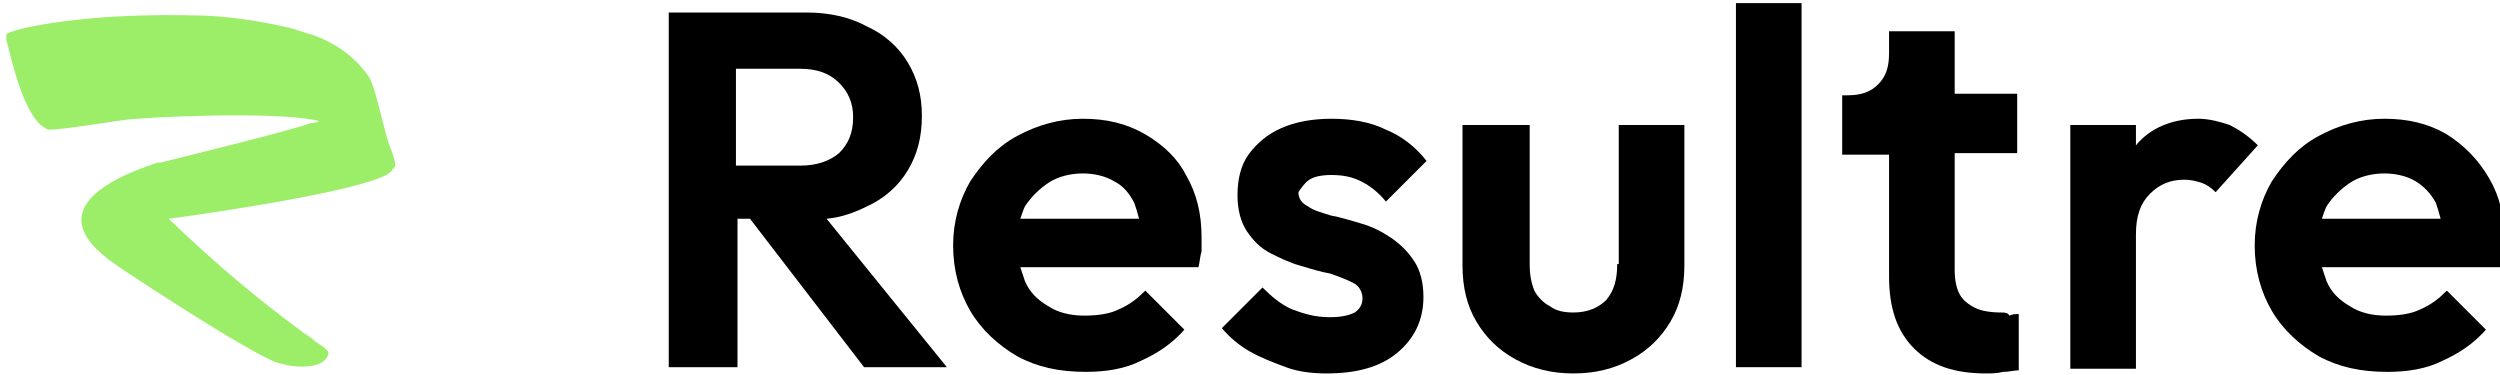 <?xml version="1.0" encoding="utf-8"?>
<!-- Generator: Adobe Illustrator 27.3.1, SVG Export Plug-In . SVG Version: 6.00 Build 0)  -->
<svg version="1.1" id="Camada_1" xmlns="http://www.w3.org/2000/svg" xmlns:xlink="http://www.w3.org/1999/xlink" x="0px" y="0px"
	 viewBox="0 0 160 24" style="enable-background:new 0 0 160 24;" xml:space="preserve">
<style type="text/css">
	.st0{fill:#9CEE69;}
</style>
<path class="st0" d="M25,9.5c-0.4-0.9-0.9-3.8-1.4-4.6c-0.9-1.3-2.2-2.2-3.7-2.7c-0.4-0.1-0.9-0.3-1.3-0.4c-1.7-0.4-3.5-0.7-5.4-0.8
	C9.4,0.9,5.7,1,2,1.7C1,1.9,0.5,2.1,0.4,2.2c0,0.1,0,0.2,0,0.3c0.3,1.2,1,4.4,2.2,5.5l0.3,0.2C3,8.3,3.1,8.3,3.2,8.3
	C4,8.3,7.7,7.7,7.8,7.7c1.1-0.2,9.7-0.6,12.4,0c0.1,0,0.1,0,0.2,0.1l-0.6,0.1c-0.6,0.3-7.9,2.1-9.5,2.5c0,0,0,0,0,0
	c-0.1,0-0.1,0-0.1,0c0,0,0,0,0,0c0,0,0,0,0,0c0,0,0,0,0,0c0,0,0,0,0,0c0,0,0,0,0,0c0,0,0,0,0,0c0,0,0,0,0,0c0,0,0,0,0,0c0,0,0,0,0,0
	c0,0,0,0,0,0c0,0,0,0,0,0c0,0-0.1,0-0.1,0c-8.2,2.7-3.9,5.7-2.6,6.6c0.1,0.1,8.1,5.4,10.2,6.2l0.4,0.1c0,0,0,0,0,0
	c0.6,0.2,2.6,0.4,2.9-0.6c0.1-0.2-0.1-0.3-0.3-0.5c-0.3-0.2-0.5-0.3-0.7-0.5c-0.2-0.2-0.5-0.3-0.7-0.5c-2.6-1.9-5.5-4.3-8.5-7.2
	c0,0,0,0,0,0c0,0,0,0,0,0c0,0,0,0,0,0c0,0,0,0,0,0c0,0,0,0,0,0c0.8-0.1,11-1.5,13.7-2.7c0.3-0.1,0.5-0.3,0.6-0.4
	c0-0.1,0-0.1,0.1-0.1c0-0.1,0.1-0.1,0.1-0.2C25.3,10.4,25.2,10,25,9.5z"/>
<g>
	<g>
		<path d="M55.5,13.2c1.1-0.5,2-1.3,2.6-2.3c0.6-1,0.9-2.1,0.9-3.5c0-1.3-0.3-2.4-0.9-3.4c-0.6-1-1.5-1.8-2.6-2.3
			c-1.1-0.6-2.4-0.9-3.9-0.9h-4.5H46h-3.2v22.7h4.4v-9.5h0.8l7.3,9.5h5.3L52.9,14C53.9,13.9,54.7,13.6,55.5,13.2z M47.1,4.4h4.1
			c1.1,0,1.9,0.3,2.5,0.9c0.6,0.6,0.9,1.3,0.9,2.2c0,1-0.3,1.7-0.9,2.3c-0.6,0.5-1.4,0.8-2.5,0.8h-4.1V4.4z"/>
		<path d="M73.3,8.6c-1.2-0.7-2.5-1-4-1c-1.5,0-2.9,0.4-4.2,1.1c-1.3,0.7-2.2,1.7-3,2.9c-0.7,1.2-1.1,2.6-1.1,4.1
			c0,1.6,0.4,3,1.1,4.2c0.7,1.2,1.8,2.2,3,2.9c1.3,0.7,2.7,1,4.4,1c1.3,0,2.5-0.2,3.5-0.7c1.1-0.5,2-1.1,2.8-2l-2.5-2.5
			c-0.5,0.5-1,0.9-1.7,1.2c-0.6,0.3-1.4,0.4-2.2,0.4c-0.9,0-1.7-0.2-2.3-0.6c-0.7-0.4-1.2-0.9-1.5-1.6c-0.1-0.3-0.2-0.6-0.3-0.9
			l11.4,0c0.1-0.4,0.1-0.7,0.2-1c0-0.3,0-0.6,0-0.9c0-1.5-0.3-2.8-1-4C75.4,10.2,74.5,9.3,73.3,8.6z M67.1,11.7
			c0.6-0.4,1.4-0.6,2.2-0.6c0.8,0,1.5,0.2,2,0.5c0.6,0.3,1,0.8,1.3,1.4c0.1,0.3,0.2,0.6,0.3,1l-7.6,0c0.1-0.3,0.2-0.6,0.3-0.8
			C66,12.6,66.5,12.1,67.1,11.7z"/>
		<path d="M83.8,11.5c0.3-0.2,0.8-0.3,1.4-0.3c0.7,0,1.3,0.1,1.9,0.4c0.6,0.3,1.1,0.7,1.6,1.3l2.6-2.6c-0.7-0.9-1.6-1.6-2.6-2
			c-1-0.5-2.2-0.7-3.5-0.7c-1.2,0-2.3,0.2-3.2,0.6c-0.9,0.4-1.6,1-2.1,1.7c-0.5,0.7-0.7,1.6-0.7,2.6c0,0.9,0.2,1.7,0.6,2.3
			c0.4,0.6,0.9,1.1,1.5,1.4c0.6,0.3,1.2,0.6,1.9,0.8c0.7,0.2,1.3,0.4,1.9,0.5c0.6,0.2,1.1,0.4,1.5,0.6c0.4,0.2,0.6,0.6,0.6,1
			c0,0.4-0.2,0.7-0.5,0.9c-0.4,0.2-0.9,0.3-1.6,0.3c-0.9,0-1.6-0.2-2.4-0.5c-0.7-0.3-1.3-0.8-1.9-1.4L78.2,21
			c0.5,0.6,1.1,1.1,1.8,1.5c0.7,0.4,1.5,0.7,2.3,1s1.7,0.4,2.6,0.4c1.9,0,3.4-0.4,4.5-1.3c1.1-0.9,1.7-2.1,1.7-3.6
			c0-0.9-0.2-1.7-0.6-2.3c-0.4-0.6-0.9-1.1-1.5-1.5c-0.6-0.4-1.2-0.7-1.9-0.9c-0.7-0.2-1.3-0.4-1.9-0.5c-0.6-0.2-1.1-0.3-1.5-0.6
			c-0.4-0.2-0.6-0.5-0.6-0.9C83.3,12,83.5,11.7,83.8,11.5z"/>
		<path d="M103.5,16.9c0,1-0.2,1.7-0.7,2.3c-0.5,0.5-1.2,0.8-2.1,0.8c-0.6,0-1.1-0.1-1.5-0.4c-0.4-0.2-0.8-0.6-1-1
			c-0.2-0.5-0.3-1-0.3-1.7V8h-4.3v9c0,1.4,0.3,2.6,0.9,3.6c0.6,1,1.4,1.8,2.5,2.4c1.1,0.6,2.3,0.9,3.7,0.9c1.4,0,2.6-0.3,3.7-0.9
			c1.1-0.6,1.9-1.4,2.5-2.4c0.6-1,0.9-2.2,0.9-3.6V8h-4.2V16.9z"/>
		<rect x="111.1" y="0.2" width="4.2" height="23.3"/>
		<path d="M128.1,20c-0.7,0-1.3-0.1-1.7-0.3c-0.4-0.2-0.8-0.5-1-0.9c-0.2-0.4-0.3-0.9-0.3-1.5V9.8h4V6h-4V2h-4.2v1.4
			c0,0.9-0.2,1.5-0.7,2c-0.5,0.5-1.1,0.7-2,0.7h-0.3v3.8h3v7.8c0,2,0.5,3.5,1.6,4.6c1.1,1.1,2.6,1.6,4.6,1.6c0.3,0,0.7,0,1.1-0.1
			c0.4,0,0.7-0.1,1-0.1v-3.6c-0.2,0-0.4,0-0.6,0.1C128.5,20,128.3,20,128.1,20z"/>
		<path d="M142.7,8c-0.6-0.2-1.3-0.4-2-0.4c-1.7,0-3.1,0.6-4,1.7c0,0,0,0,0,0V8h-4.2v15.6h4.2v-8.6c0-1.2,0.3-2,0.9-2.6
			c0.6-0.6,1.3-0.9,2.2-0.9c0.4,0,0.8,0.1,1.1,0.2c0.3,0.1,0.6,0.3,0.9,0.6l2.7-3C143.9,8.7,143.3,8.3,142.7,8z"/>
		<path d="M159.3,11.4c-0.7-1.2-1.6-2.1-2.7-2.8c-1.2-0.7-2.5-1-4-1c-1.5,0-2.9,0.4-4.2,1.1c-1.3,0.7-2.2,1.7-3,2.9
			c-0.7,1.2-1.1,2.6-1.1,4.1c0,1.6,0.4,3,1.1,4.2c0.7,1.2,1.8,2.2,3,2.9c1.3,0.7,2.7,1,4.4,1c1.3,0,2.5-0.2,3.5-0.7
			c1.1-0.5,2-1.1,2.8-2l-2.5-2.5c-0.5,0.5-1,0.9-1.7,1.2c-0.6,0.3-1.4,0.4-2.2,0.4c-0.9,0-1.7-0.2-2.3-0.6c-0.7-0.4-1.2-0.9-1.5-1.6
			c-0.1-0.3-0.2-0.6-0.3-0.9l11.4,0c0.1-0.4,0.1-0.7,0.2-1c0-0.3,0-0.6,0-0.9C160.3,13.9,160,12.6,159.3,11.4z M150.4,11.7
			c0.6-0.4,1.4-0.6,2.2-0.6c0.8,0,1.5,0.2,2,0.5c0.5,0.3,1,0.8,1.3,1.4c0.1,0.3,0.2,0.6,0.3,1l-7.6,0c0.1-0.3,0.2-0.6,0.3-0.8
			C149.3,12.6,149.8,12.1,150.4,11.7z"/>
	</g>
</g>
</svg>
